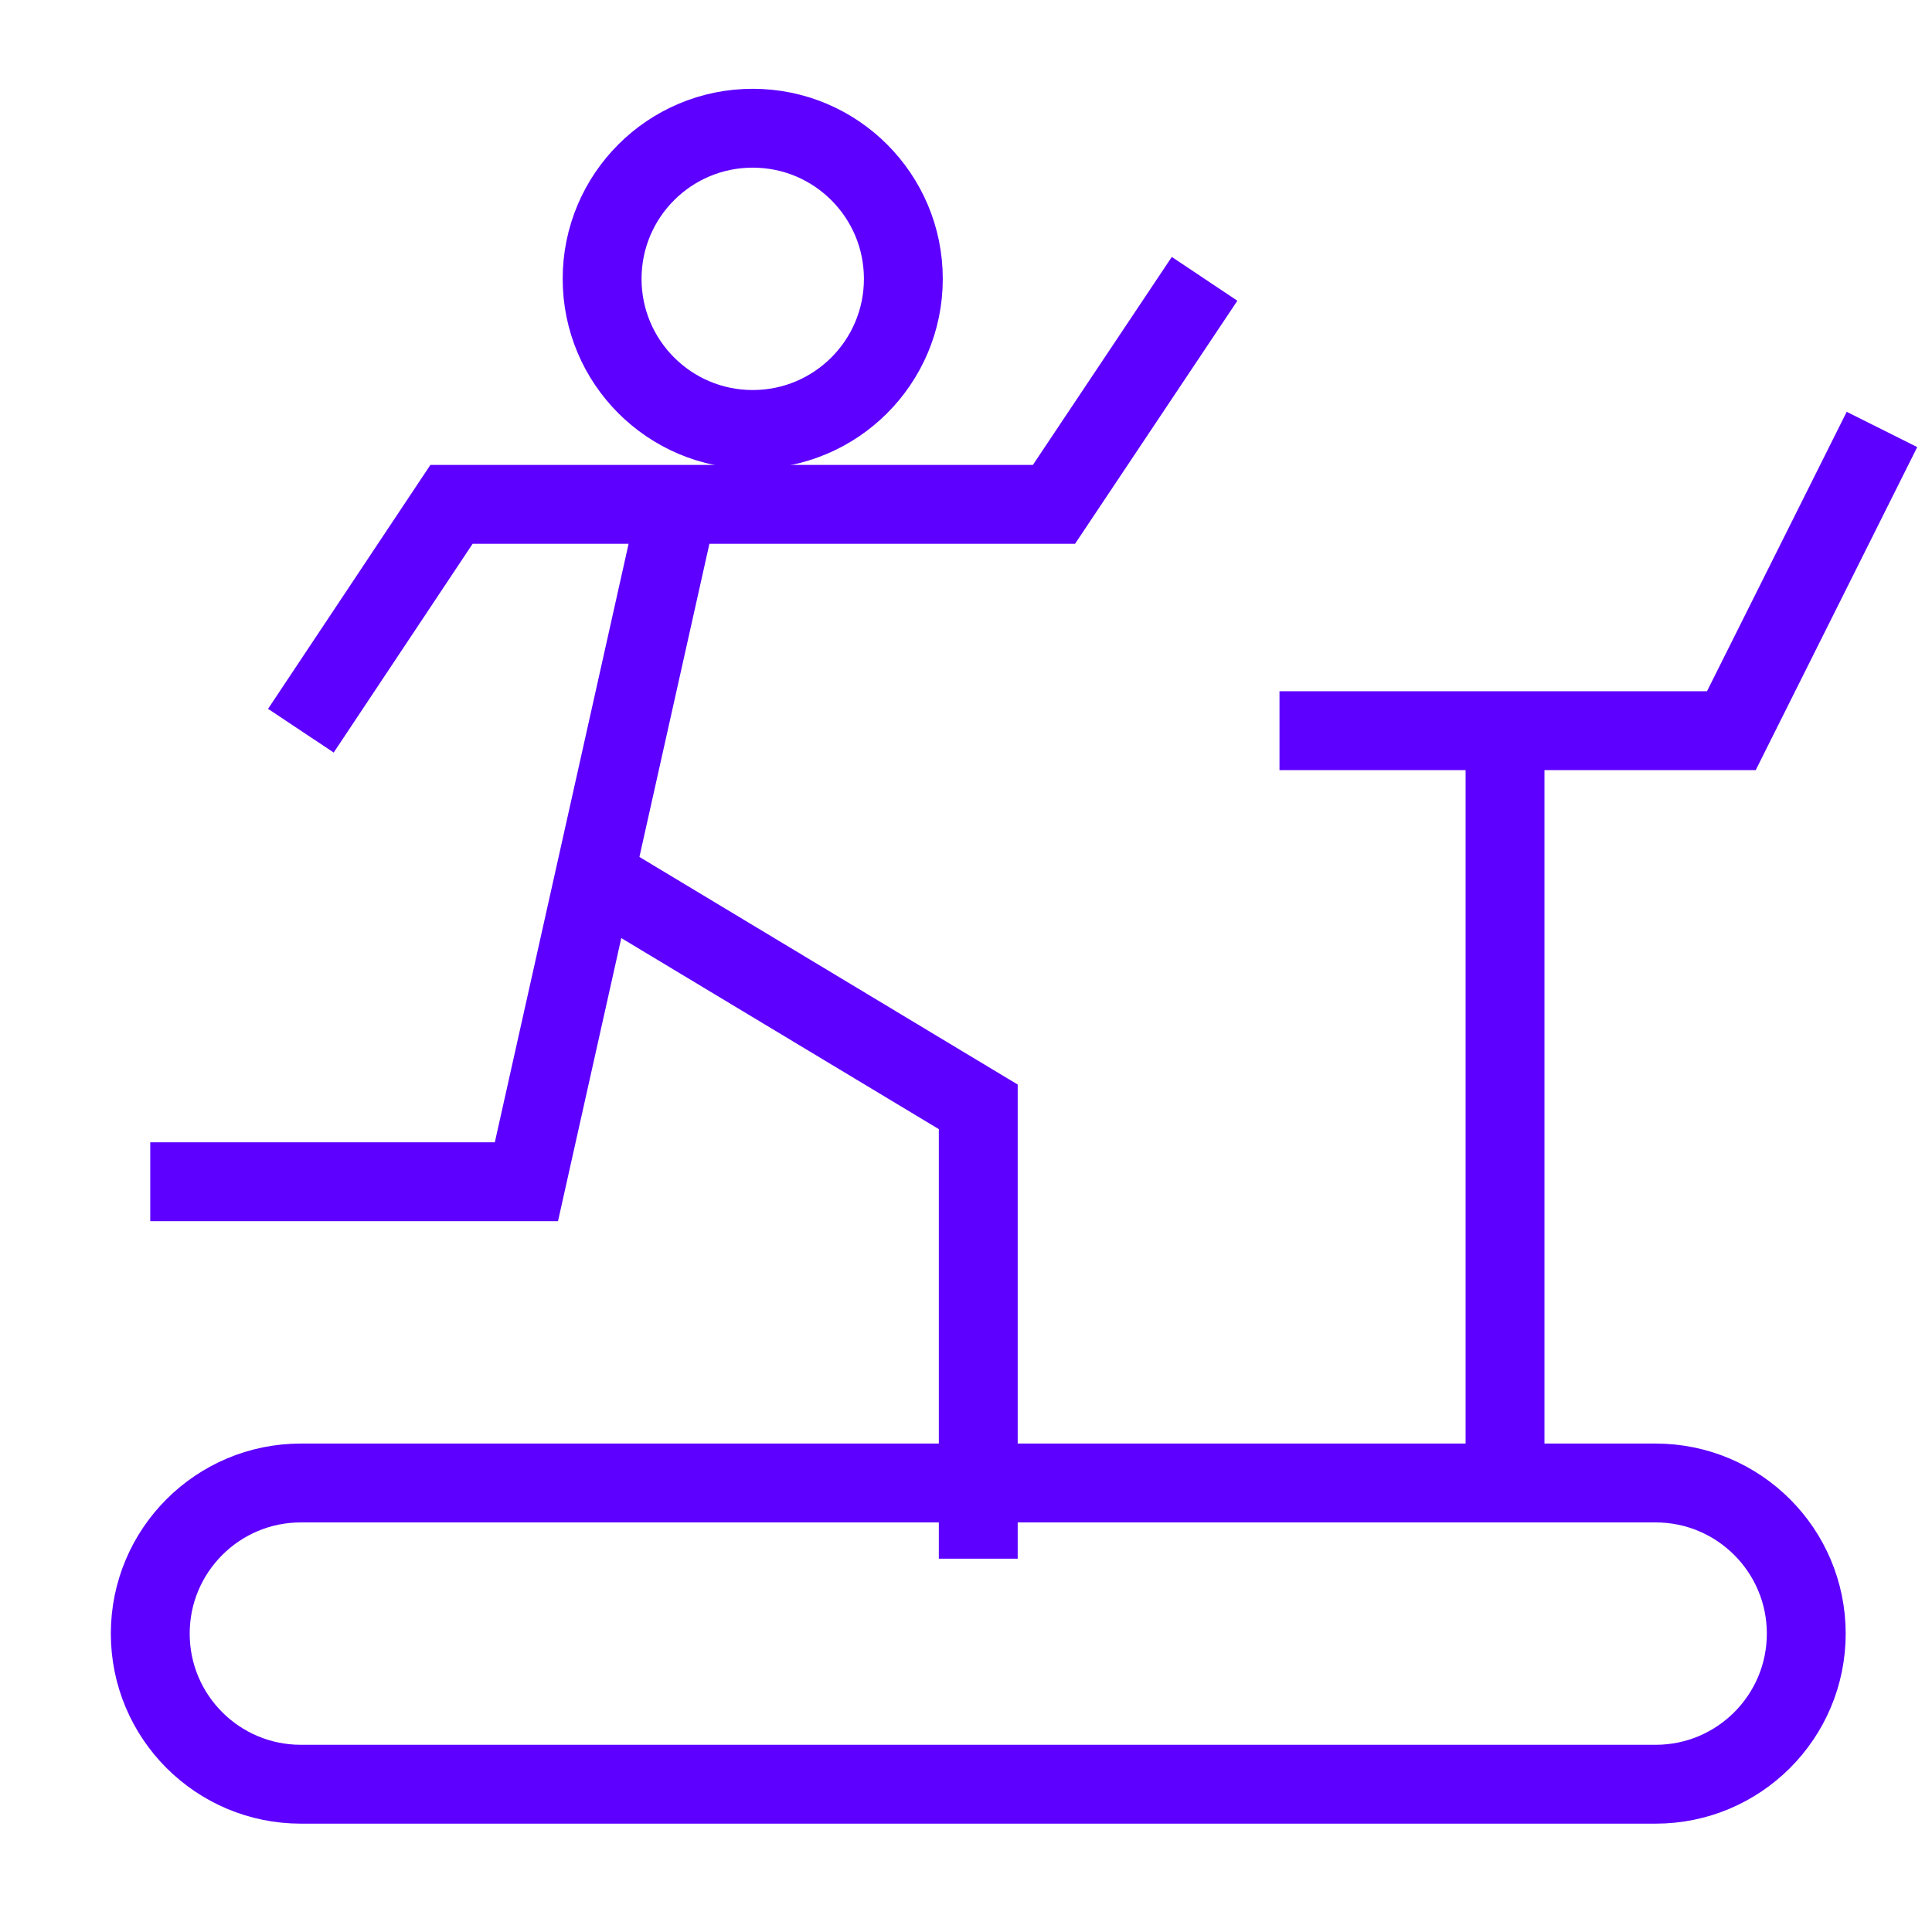 <svg width="49" height="49" viewBox="0 0 49 49" fill="none" xmlns="http://www.w3.org/2000/svg">
<g clip-path="url(#clip0_5230_16888)">
<path d="M19.091 10.892C21.201 10.892 22.911 9.182 22.911 7.072C22.911 4.962 21.201 3.252 19.091 3.252C16.981 3.252 15.271 4.962 15.271 7.072C15.271 9.182 16.981 10.892 19.091 10.892Z" stroke="#5D00FF" stroke-width="2" stroke-miterlimit="10"/>
<path d="M7.631 18.532L11.451 12.792H26.731L30.551 7.072" stroke="#5D00FF" stroke-width="2" stroke-miterlimit="10"/>
<path d="M17.191 12.792L13.351 29.972H3.811" stroke="#5D00FF" stroke-width="2" stroke-miterlimit="10"/>
<path d="M15.271 22.332L24.811 28.072V39.532" stroke="#5D00FF" stroke-width="2" stroke-miterlimit="10"/>
<path d="M41.991 37.612H7.631C5.521 37.612 3.811 39.323 3.811 41.432C3.811 43.542 5.521 45.252 7.631 45.252H41.991C44.1 45.252 45.811 43.542 45.811 41.432C45.811 39.323 44.1 37.612 41.991 37.612Z" stroke="#5D00FF" stroke-width="2" stroke-miterlimit="10"/>
<path d="M38.171 18.532V37.612" stroke="#5D00FF" stroke-width="2" stroke-miterlimit="10"/>
<path d="M47.731 10.892L43.911 18.532H32.451" stroke="#5D00FF" stroke-width="2" stroke-miterlimit="10"/>
</g>
<defs>
<clipPath id="clip0_5230_16888">
<rect width="48" height="48" fill="white" transform="translate(0.771 0.252)"/>
</clipPath>
</defs>
</svg>
